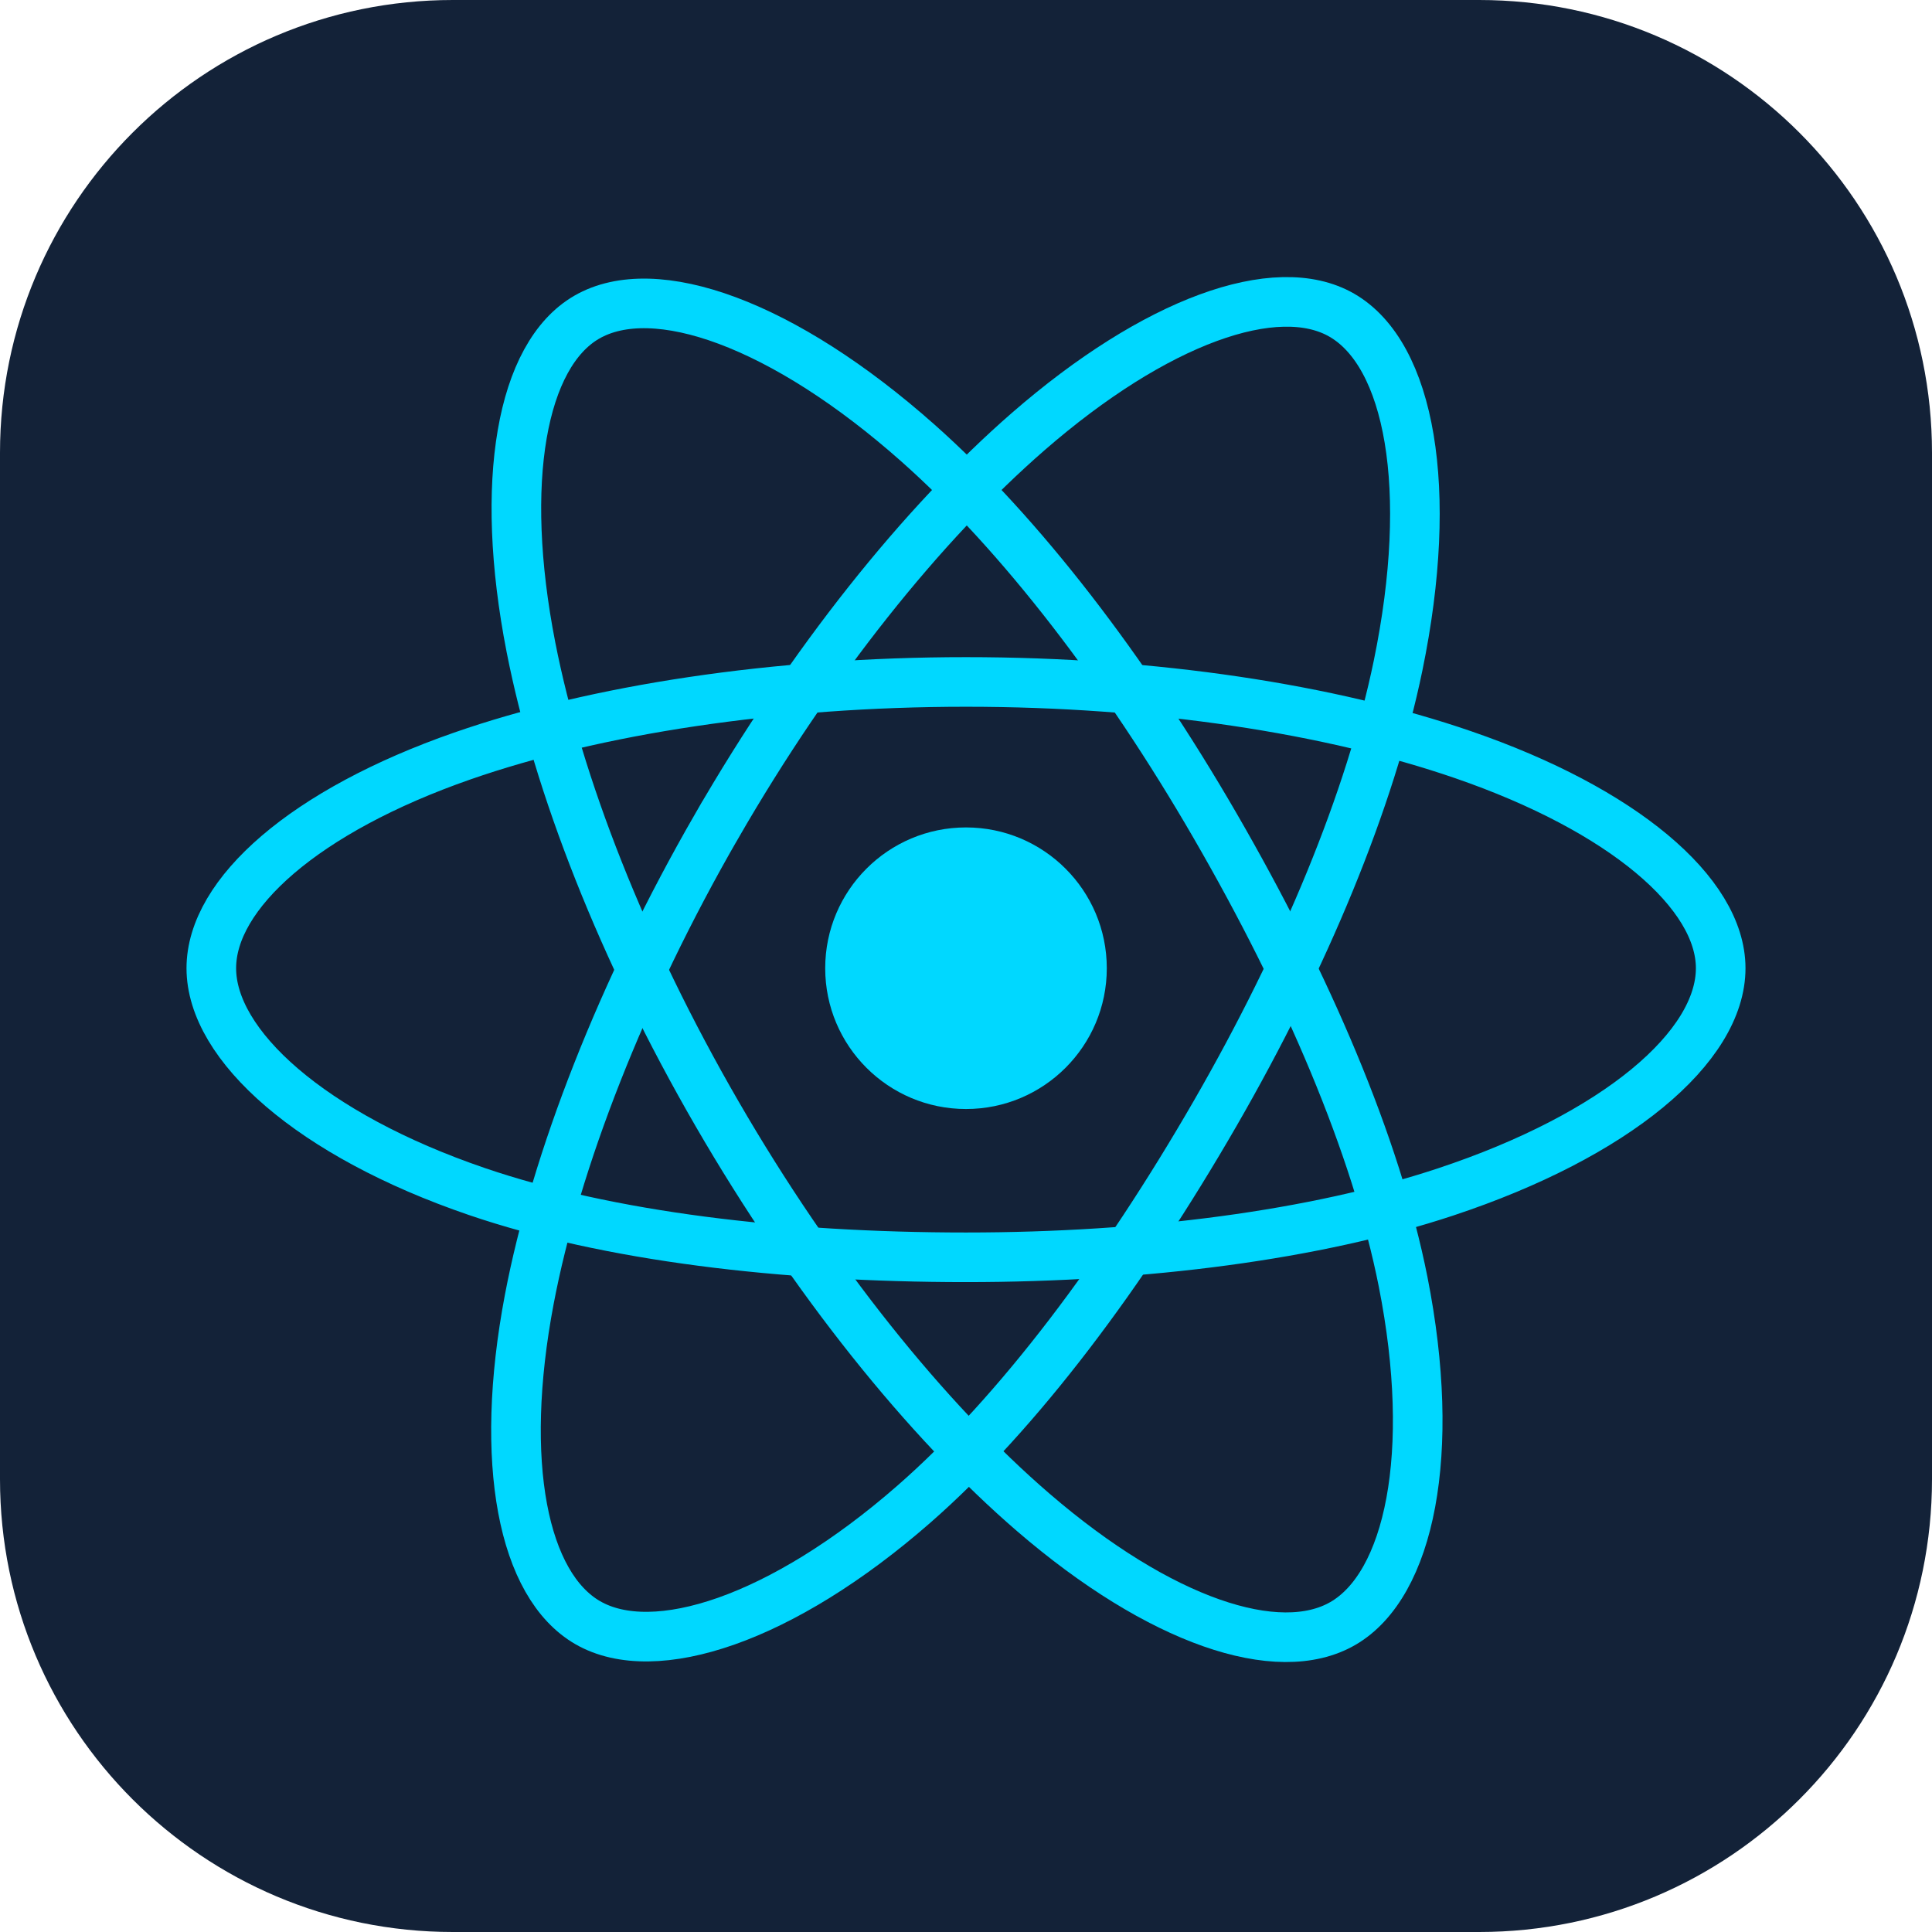<svg width="80" height="80" viewBox="0 0 80 80" fill="none" xmlns="http://www.w3.org/2000/svg">
<g id="skill-icons:react-light" clip-path="url(#clip0_106_375)">
<g id="Group">
<path id="Vector" d="M61.25 6.02612e-07L18.75 1.84473e-07C8.395 8.25914e-08 -8.25914e-08 8.395 -1.84473e-07 18.75L-6.02612e-07 61.25C-7.04494e-07 71.605 8.395 80 18.75 80L61.25 80C71.605 80 80 71.605 80 61.25L80 18.75C80 8.395 71.605 7.04494e-07 61.25 6.02612e-07Z" fill="#132238"/>
<path id="Vector_2" d="M40 45.922C43.22 45.922 45.83 43.312 45.83 40.092C45.83 36.873 43.22 34.262 40 34.262C36.781 34.262 34.17 36.873 34.17 40.092C34.17 43.312 36.781 45.922 40 45.922Z" fill="#00D8FF"/>
<path id="Vector_3" d="M40.001 28.238C47.828 28.238 55.1 29.362 60.583 31.25C67.188 33.523 71.25 36.971 71.25 40.092C71.25 43.345 66.946 47.007 59.852 49.358C54.488 51.135 47.431 52.062 40.001 52.062C32.383 52.062 25.168 51.191 19.745 49.338C12.883 46.993 8.75 43.283 8.75 40.092C8.75 36.996 12.628 33.575 19.141 31.305C24.644 29.386 32.095 28.238 39.999 28.238L40.001 28.238Z" stroke="#00D8FF" stroke-width="2.054"/>
<path id="Vector_4" d="M29.681 34.199C33.592 27.419 38.197 21.681 42.572 17.874C47.842 13.288 52.857 11.492 55.561 13.051C58.379 14.676 59.401 20.234 57.893 27.554C56.754 33.087 54.031 39.664 50.319 46.101C46.513 52.7 42.155 58.515 37.84 62.286C32.381 67.058 27.102 68.786 24.338 67.192C21.656 65.646 20.631 60.577 21.917 53.8C23.005 48.074 25.733 41.047 29.68 34.199L29.681 34.199Z" stroke="#00D8FF" stroke-width="2.054"/>
<path id="Vector_5" d="M29.691 46.118C25.77 39.345 23.1 32.488 21.985 26.797C20.644 19.941 21.592 14.699 24.294 13.135C27.109 11.505 32.435 13.396 38.023 18.357C42.248 22.109 46.587 27.752 50.309 34.182C54.126 40.775 56.987 47.455 58.1 53.076C59.508 60.19 58.368 65.625 55.606 67.224C52.927 68.775 48.024 67.133 42.795 62.633C38.378 58.832 33.651 52.959 29.691 46.118Z" stroke="#00D8FF" stroke-width="2.054"/>
</g>
</g>
<defs>
<clipPath id="clip0_106_375">
<rect width="80" height="80" fill="white"/>
</clipPath>
</defs>
</svg>
